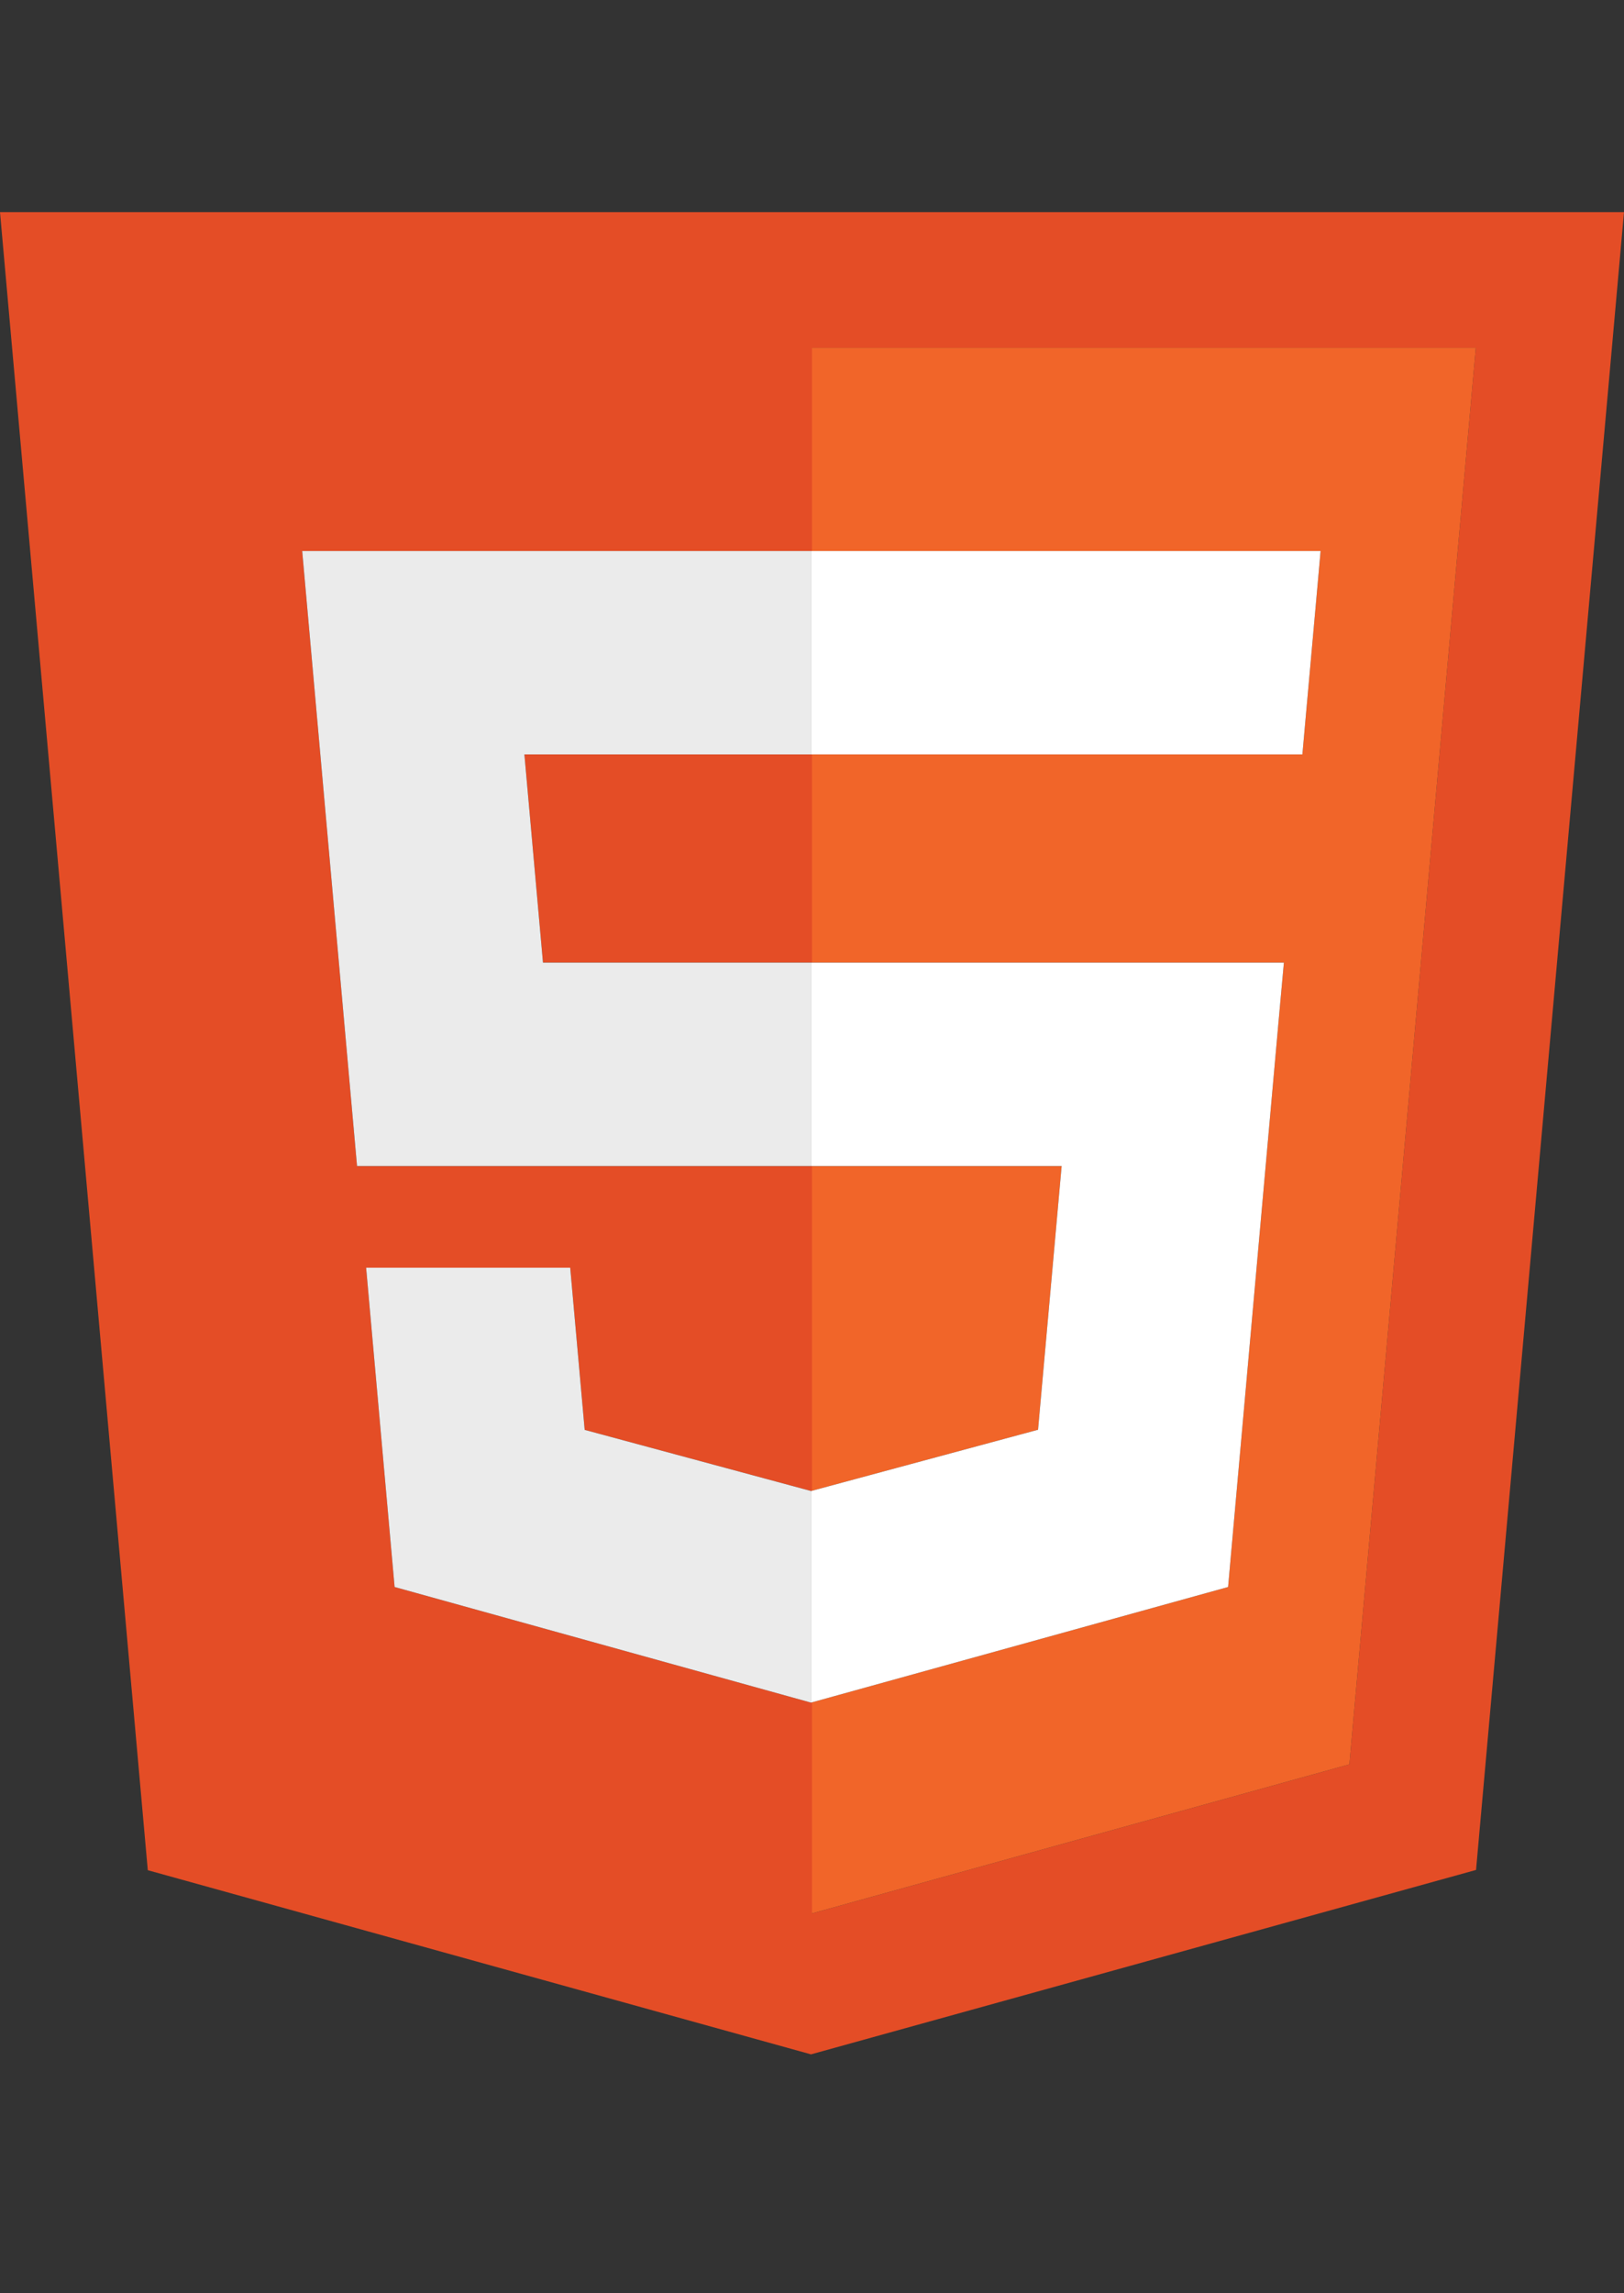 <?xml version="1.0" encoding="utf-8"?>
<!-- Generator: Adobe Illustrator 16.0.0, SVG Export Plug-In . SVG Version: 6.00 Build 0)  -->
<!DOCTYPE svg PUBLIC "-//W3C//DTD SVG 1.1//EN" "http://www.w3.org/Graphics/SVG/1.1/DTD/svg11.dtd">
<svg version="1.1" id="Calque_1" xmlns="http://www.w3.org/2000/svg" xmlns:xlink="http://www.w3.org/1999/xlink" x="0px" y="0px"
	 width="1771px" height="2500px" viewBox="0 0 1771 2500" enable-background="new 0 0 1771 2500" xml:space="preserve">
<rect x="0" y="0" width="1771" height="2500" fill="#333333" stroke="none"/>
<g>
	<path fill="#E44D26" d="M0,231.26l161.169,1807.729l723.244,200.778l725.24-201.064L1770.999,231.26H0z M1471.523,1923.607
		l-586.024,162.478v-230.073l-1.014,0.286l-454.157-126.075l-31.064-348.118h222.558l15.786,176.818l246.918,66.678l0.21-0.058
		v-0.022l0.764-0.206v-354.075h-0.765H389.354l-54.49-610.971l-5.313-59.481h555.184h0.765V379.074h723.913L1471.523,1923.607z"/>
	<polygon fill="#E44D26" points="571.859,822.5 592.125,1049.534 884.734,1049.534 885.499,1049.534 885.499,822.5 884.734,822.5 	
		"/>
	<polygon fill="#F16529" points="1157.751,1271.239 885.499,1271.239 885.499,1625.314 1132.011,1558.786 	"/>
	<polygon fill="#F16529" points="885.499,600.787 1440.12,600.787 1434.815,660.269 1424.713,772.663 1420.272,822.5 885.499,822.5 
		885.499,1049.534 1340.356,1049.534 1400.096,1049.534 1394.686,1109.072 1342.578,1692.754 1339.254,1730.223 885.499,1855.969 
		885.499,1856.012 885.499,2086.085 1471.523,1923.607 1609.412,379.074 885.499,379.074 	"/>
	<polygon fill="#EBEBEB" points="592.125,1049.534 571.859,822.5 884.734,822.5 884.734,600.787 329.551,600.787 334.863,660.269 
		389.354,1271.239 884.734,1271.239 884.734,1049.534 	"/>
	<polygon fill="#EBEBEB" points="884.735,1856.181 884.735,1625.543 884.525,1625.601 637.607,1558.923 621.821,1382.104 
		399.264,1382.104 430.328,1730.223 884.485,1856.298 885.499,1856.012 885.499,1855.969 	"/>
	<polygon fill="#FFFFFF" points="885.499,1625.314 884.735,1625.521 884.735,1625.543 885.499,1625.335 	"/>
	<polygon fill="#FFFFFF" points="885.499,1855.969 1339.254,1730.223 1342.578,1692.754 1394.686,1109.072 1400.096,1049.534 
		1340.356,1049.534 885.499,1049.534 885.499,1271.239 1157.751,1271.239 1132.011,1558.786 885.499,1625.314 885.499,1625.335 	"/>
	<polygon fill="#FFFFFF" points="1420.272,822.5 1424.713,772.663 1434.815,660.269 1440.12,600.787 885.499,600.787 885.499,822.5 
			"/>
	<polygon fill="#FFFFFF" points="885.499,1855.969 885.499,1625.335 884.735,1625.543 884.735,1856.181 	"/>
	<rect x="884.734" y="1049.534" fill="#FFFFFF" width="0.765" height="221.705"/>
	<rect x="884.734" y="600.787" fill="#FFFFFF" width="0.765" height="221.713"/>
</g>
</svg>
